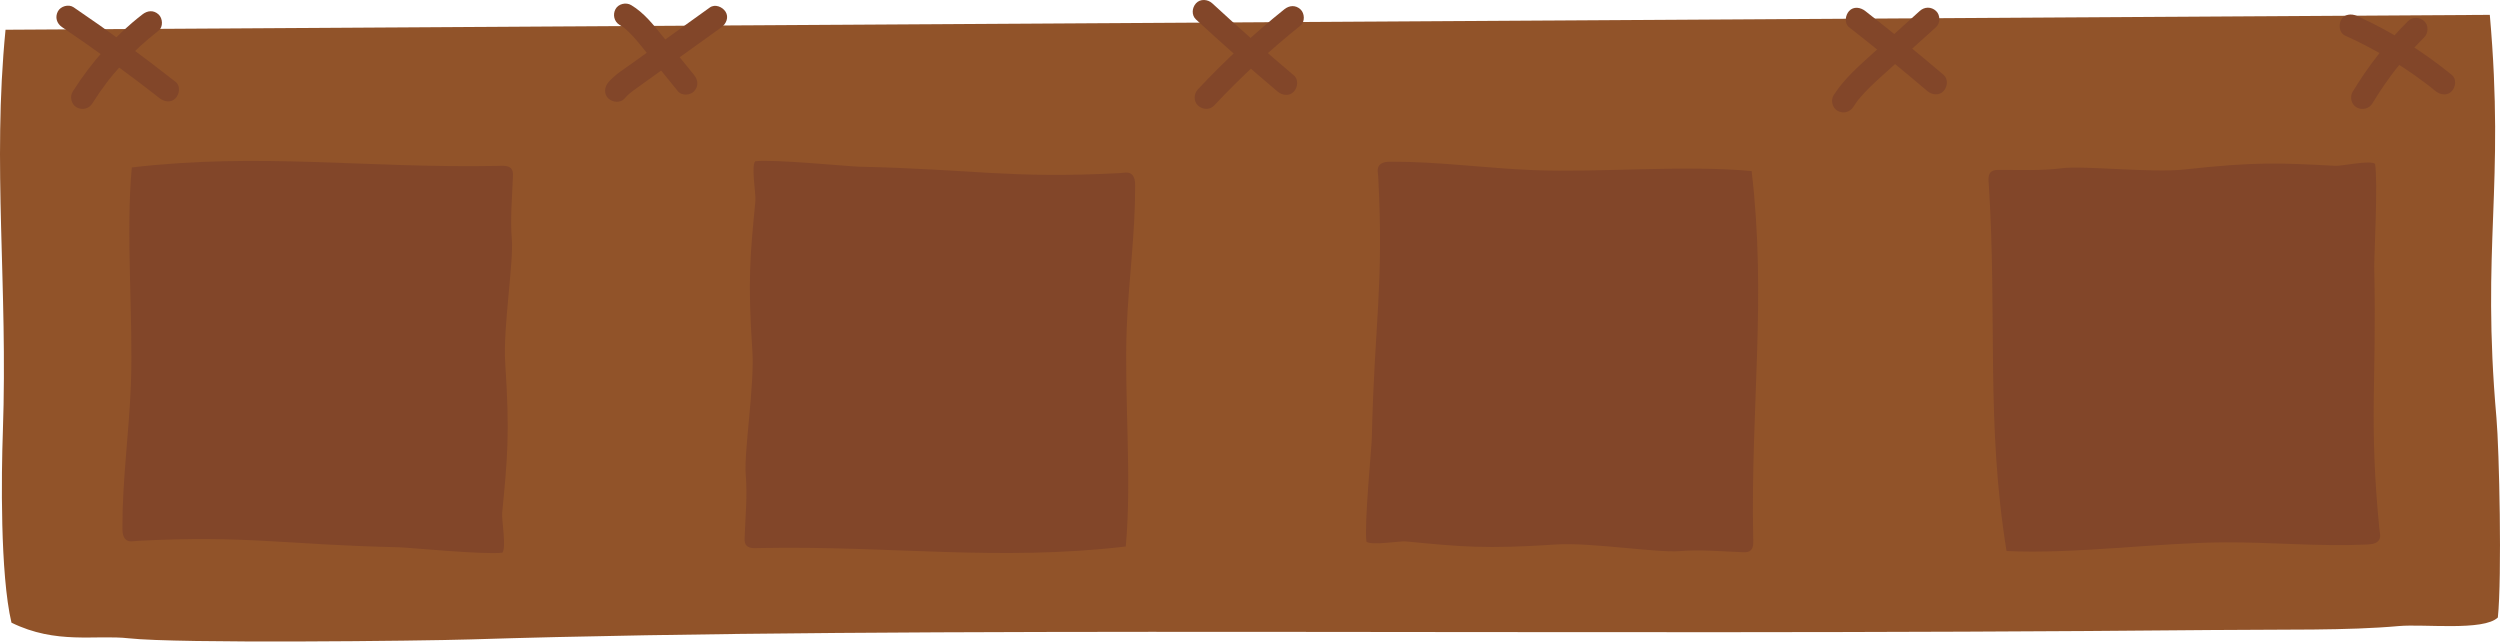 <?xml version="1.0" encoding="UTF-8"?>
<svg id="Ebene_2" data-name="Ebene 2" xmlns="http://www.w3.org/2000/svg" viewBox="0 0 980.82 251.68">
  <defs>
    <style>
      .cls-1 {
        fill: #915329;
      }

      .cls-1, .cls-2 {
        stroke-width: 0px;
      }

      .cls-2 {
        fill: #824629;
      }
    </style>
  </defs>
  <g id="Wood">
    <g>
      <path class="cls-1" d="M2.17,11.67c-5.26,53.63.97,100.06-1.05,157.79C.54,185.81,0,225.13,4.5,244.29c17.55,8.63,32.87,4.68,46,6.13,19.28,2.14,114.72,1.04,134.11.44,174.63-5.47,422.8-1.21,682.6-3.68,28.96-.28,53.65.27,73.91-1.56,9.82-.88,33.34,2.04,38.86-3.37,1.64-15.88.55-65.8-.55-78.26-6-68.11,3.38-90.05-2.61-158.16L2.17,11.67Z"/>
      <path class="cls-2" d="M51.71,65.67c-2.46,26.35.65,59.26-.38,85.71-.73,18.62-3.37,37.16-3.3,55.8,0,1.71.16,3.69,1.56,4.69,1.24.89,2.92.4,4.44.32,42.98-2.25,57.27,1.52,102.41,2.52,3.82.08,33.7,3.02,40.66,2.12,1.64-1.9-.34-13.04-.09-15.54,2.09-21.67,3.05-30.91,1.19-59.1-.87-13.19,3.35-39.43,2.61-48.28-.69-8.22.14-16.49.43-24.74.03-.9.05-1.84-.39-2.63-1-1.81-3.56-1.49-5.63-1.45-51.65.98-93.14-5.29-143.51.6Z"/>
      <path class="cls-2" d="M441.67,214.43c2.46-26.35-.65-59.26.38-85.71.73-18.62,3.37-37.16,3.3-55.8,0-1.71-.16-3.69-1.56-4.69-1.24-.89-2.92-.4-4.44-.32-42.98,2.25-57.27-1.52-102.41-2.52-3.82-.08-33.7-3.02-40.66-2.12-1.64,1.9.34,13.04.09,15.54-2.09,21.67-3.05,30.91-1.19,59.1.87,13.19-3.35,39.43-2.61,48.28.69,8.22-.14,16.49-.43,24.74-.03.9-.05,1.84.39,2.63,1,1.81,3.56,1.49,5.63,1.45,51.65-.98,93.14,5.29,143.51-.6Z"/>
      <path class="cls-2" d="M687.24,67.12c-26.35-2.46-59.26.65-85.71-.38-18.62-.73-37.16-3.37-55.8-3.3-1.71,0-3.69.16-4.69,1.56-.89,1.24-.4,2.92-.32,4.44,2.25,42.98-1.52,57.27-2.52,102.41-.08,3.82-3.02,33.7-2.12,40.66,1.9,1.64,13.04-.34,15.54-.09,21.67,2.09,30.91,3.05,59.1,1.19,13.19-.87,39.43,3.35,48.28,2.61,8.22-.69,16.49.14,24.74.43.9.03,1.84.05,2.63-.39,1.81-1,1.49-3.56,1.45-5.63-.98-51.65,5.29-93.14-.6-143.51Z"/>
      <path class="cls-2" d="M787.22,216.18c26.43,1.29,59.17-3.27,85.64-3.4,18.64-.09,37.27,1.73,55.89.84,1.71-.08,3.68-.33,4.61-1.76.84-1.28.27-2.93.12-4.45-4.15-42.84-1.01-57.28-2-102.42-.08-3.82,1.53-33.8.32-40.71-1.97-1.56-13.02.91-15.52.78-21.74-1.13-31.02-1.68-59.1,1.42-13.14,1.45-39.54-1.61-48.35-.47-8.19,1.06-16.48.59-24.73.66-.9,0-1.84.03-2.61.5-1.76,1.08-1.33,3.62-1.2,5.68,3.26,51.56-1.17,93.28,6.93,143.34Z"/>
      <g>
        <path class="cls-2" d="M24.32,10.62c6.62,4.49,13.17,9.09,19.63,13.8,3.23,2.36,6.44,4.74,9.63,7.16,1.53,1.16,3.06,2.32,4.58,3.5.43.33.51.39.23.18l.38.29c.38.29.76.59,1.14.88.88.69,1.77,1.38,2.65,2.07,1.85,1.45,4.59,1.94,6.36,0,1.49-1.62,1.98-4.81,0-6.36C55.91,21.92,42.56,12.13,28.87,2.85c-1.95-1.32-5.07-.44-6.16,1.61-1.2,2.28-.47,4.74,1.61,6.16h0Z"/>
        <path class="cls-2" d="M36.26,40.53c1.75-2.79,3.61-5.5,5.6-8.12.02-.02.85-1.1.34-.45.26-.34.53-.68.8-1.01.49-.61.99-1.22,1.49-1.83,1.05-1.26,2.13-2.5,3.24-3.72,4.43-4.87,9.28-9.34,14.49-13.37,1.87-1.45,1.64-4.86,0-6.36-1.98-1.82-4.37-1.55-6.36,0-10.83,8.39-20.07,18.73-27.36,30.32-1.25,2-.49,5.05,1.61,6.16,2.22,1.17,4.82.52,6.16-1.61h0Z"/>
      </g>
      <g>
        <path class="cls-2" d="M243.07,9.76c.59.35,1.17.73,1.73,1.13.28.2.42.35.07.05.26.22.53.44.79.67.99.87,1.91,1.8,2.79,2.77,1.94,2.12,3.71,4.4,5.52,6.63,4,4.93,7.99,9.86,11.99,14.79,1.49,1.84,4.84,1.66,6.36,0,1.79-1.95,1.59-4.4,0-6.36-4.1-5.06-8.2-10.12-12.3-15.17-3.69-4.55-7.29-9.22-12.4-12.27-2.02-1.21-5.03-.52-6.16,1.61s-.55,4.87,1.61,6.16h0Z"/>
        <path class="cls-2" d="M245.05,38.64c.57-.66,1.18-1.28,1.84-1.86.33-.29.67-.57,1.01-.84-.6.48.54-.39.66-.48,1.57-1.14,3.15-2.27,4.73-3.4,3.3-2.37,6.61-4.74,9.91-7.11,6.61-4.74,13.22-9.48,19.82-14.23,1.91-1.37,3.02-3.98,1.61-6.16-1.22-1.89-4.11-3.08-6.16-1.61-6.74,4.84-13.48,9.68-20.23,14.52-3.37,2.42-6.74,4.84-10.11,7.26s-6.83,4.51-9.45,7.55c-1.54,1.78-1.88,4.64,0,6.36,1.69,1.55,4.72,1.9,6.36,0h0Z"/>
      </g>
      <g>
        <path class="cls-2" d="M469.23,7.65c10.46,9.67,21.14,19.1,32.03,28.29,1.8,1.52,4.63,1.89,6.36,0,1.53-1.67,1.92-4.74,0-6.36-10.89-9.19-21.57-18.62-32.03-28.29-1.73-1.6-4.68-1.84-6.36,0-1.6,1.74-1.85,4.66,0,6.36h0Z"/>
        <path class="cls-2" d="M476.35,41.39c10.53-11.24,21.85-21.72,33.86-31.36,1.84-1.48,1.66-4.84,0-6.36-1.96-1.8-4.4-1.58-6.36,0-12.01,9.64-23.33,20.12-33.86,31.36-1.61,1.72-1.83,4.68,0,6.36s4.65,1.84,6.36,0h0Z"/>
      </g>
      <g>
        <path class="cls-2" d="M725.45,10.69c10.41,8.13,20.65,16.48,30.71,25.04,1.79,1.52,4.63,1.89,6.36,0,1.54-1.68,1.91-4.74,0-6.36-10.06-8.56-20.3-16.91-30.71-25.04-1.85-1.45-4.58-1.94-6.36,0-1.48,1.62-1.98,4.82,0,6.36h0Z"/>
        <path class="cls-2" d="M727.13,41.9c.47-.74.97-1.46,1.48-2.17.58-.81-.22.23.37-.48.28-.34.55-.68.84-1.01,1.14-1.34,2.36-2.61,3.61-3.85,2.67-2.64,5.49-5.12,8.28-7.64,5.94-5.38,11.88-10.74,17.84-16.1,1.76-1.58,1.73-4.78,0-6.36-1.87-1.72-4.49-1.68-6.36,0-6.08,5.47-12.15,10.94-18.2,16.43-5.65,5.12-11.47,10.15-15.61,16.64-1.27,1.99-.48,5.05,1.61,6.16,2.23,1.18,4.8.51,6.16-1.61h0Z"/>
      </g>
      <g>
        <path class="cls-2" d="M920.08,13.99c6.45,2.9,12.72,6.21,18.74,9.92,2.98,1.84,5.9,3.77,8.76,5.79,1.46,1.03,2.9,2.09,4.32,3.17.11.09,1.1.85.51.38.29.23.59.46.88.69.76.6,1.51,1.21,2.27,1.82,1.82,1.48,4.61,1.92,6.36,0,1.51-1.65,1.95-4.78,0-6.36-11.41-9.29-23.88-17.14-37.3-23.18-2.14-.96-4.94-.69-6.16,1.61-1.04,1.97-.68,5.13,1.61,6.16h0Z"/>
        <path class="cls-2" d="M930.77,40.54c1.43-2.37,2.93-4.7,4.5-6.99.81-1.17,1.63-2.33,2.47-3.48.4-.54.8-1.08,1.21-1.62.23-.3.45-.6.68-.89-.37.47.13-.16.26-.33,3.47-4.42,7.22-8.61,11.19-12.58,1.67-1.67,1.79-4.72,0-6.36s-4.58-1.78-6.36,0c-8.32,8.31-15.64,17.66-21.72,27.72-1.22,2.02-.51,5.03,1.61,6.16s4.86.54,6.16-1.61h0Z"/>
      </g>
    </g>
  </g>
</svg>